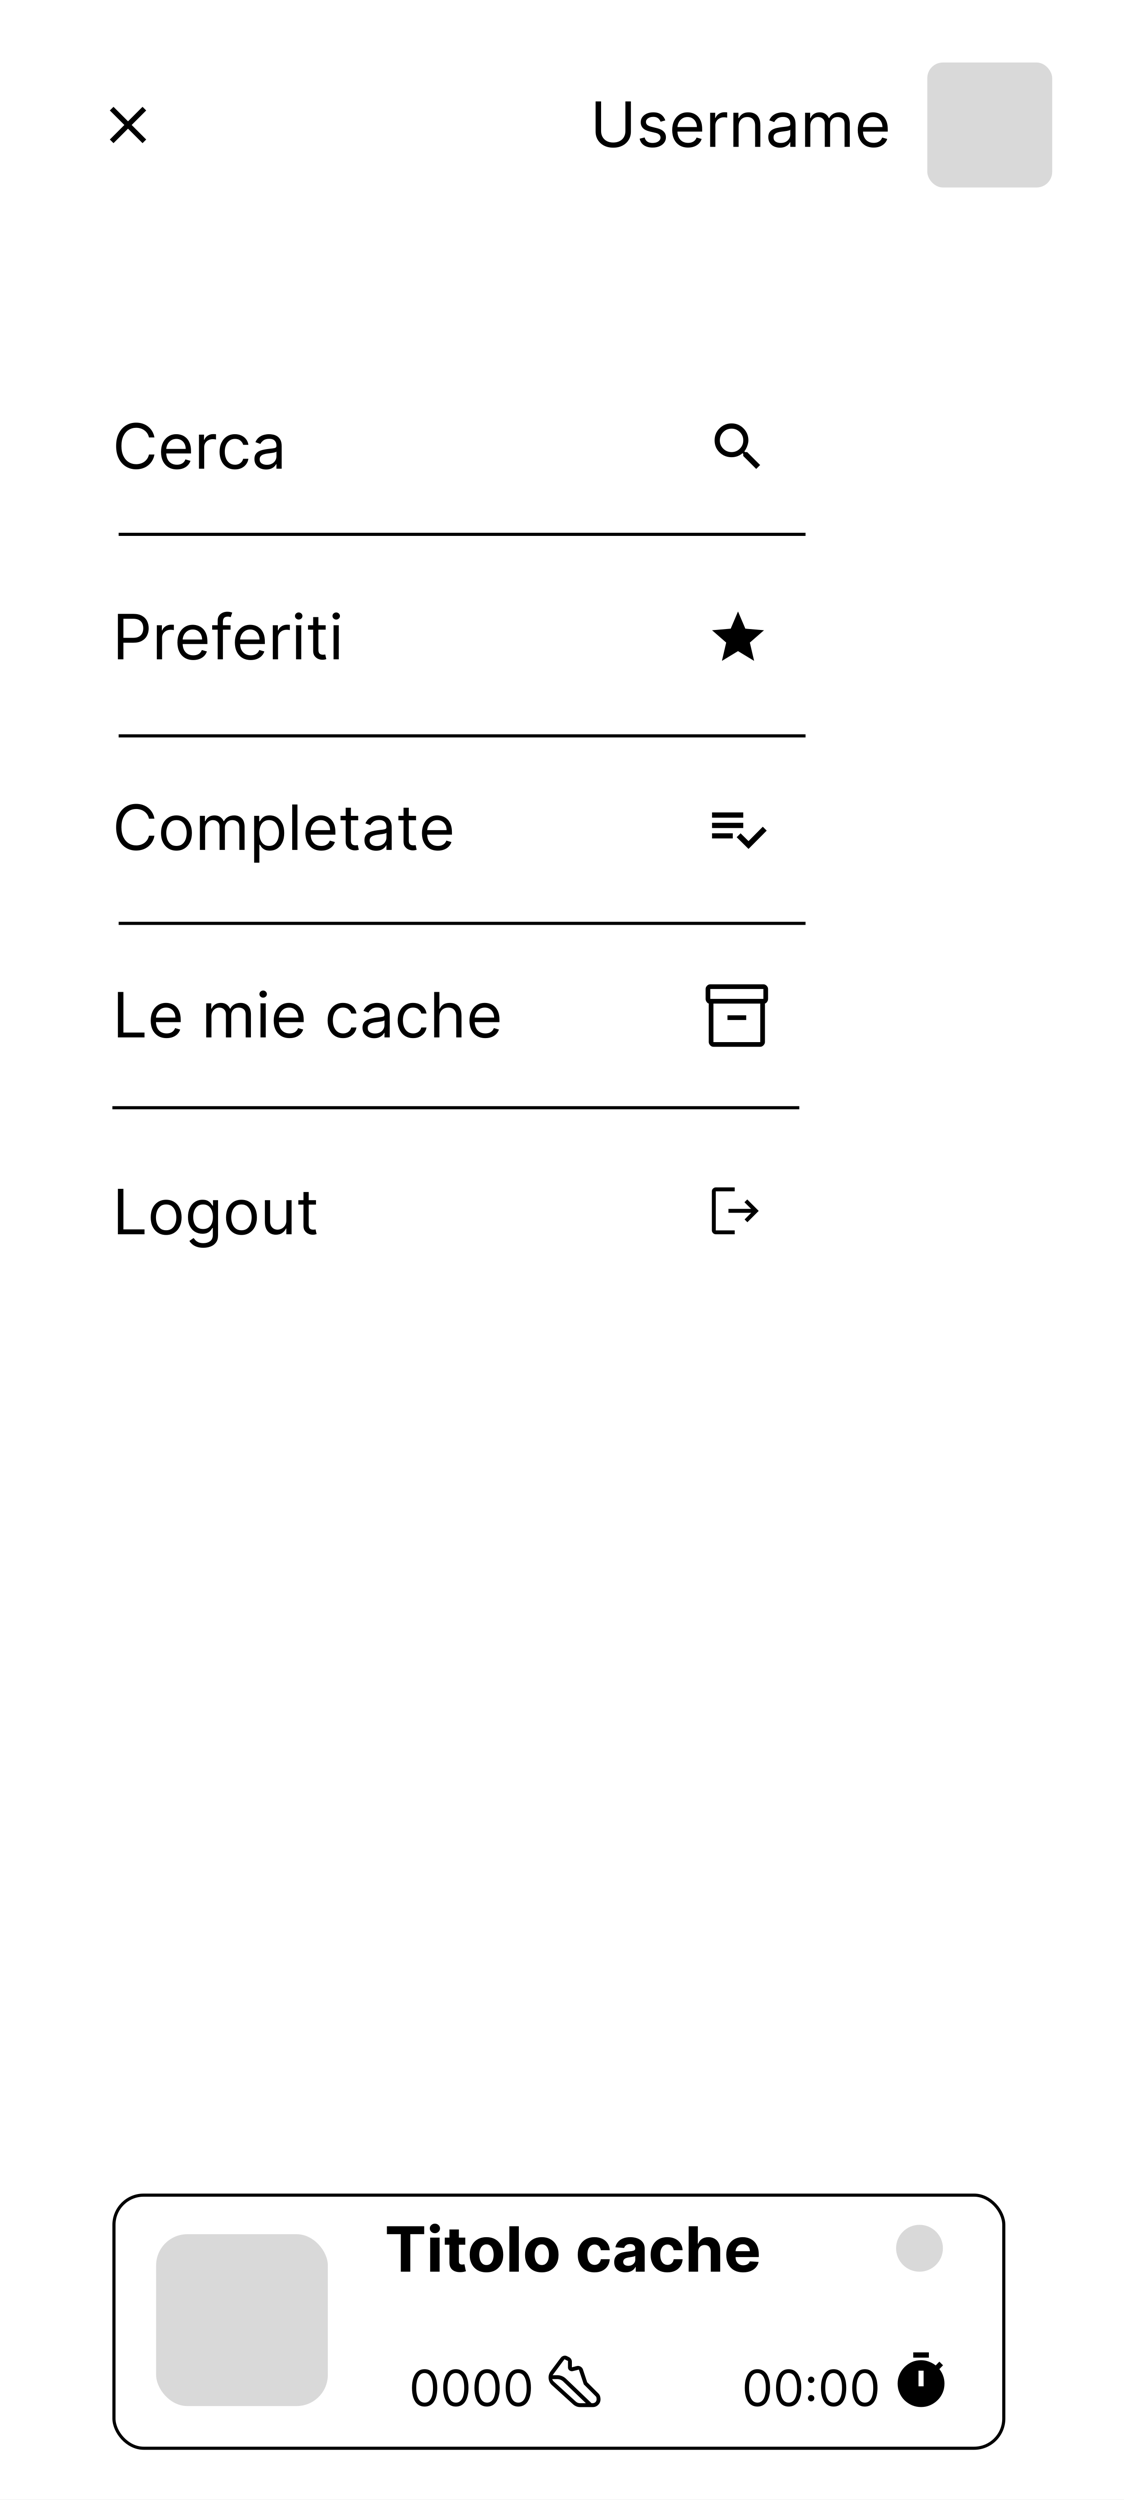 <svg width="360" height="800" viewBox="0 0 360 800" fill="none" xmlns="http://www.w3.org/2000/svg">
<rect x="0" y="0" width="360" height="800" fill="#808080" stroke="none"/>
<g clip-path="url(#clip0_3_2)">
<rect width="360" height="800" fill="white"/>
<path d="M0 0H360V800H0V0Z" fill="white"/>
<rect x="36.5" y="702.5" width="285" height="81" rx="9.5" stroke="black"/>
<rect x="50" y="715" width="55" height="55" rx="10" fill="#D9D9D9"/>
<path d="M136 770.159C135.144 770.159 134.415 769.926 133.812 769.46C133.21 768.991 132.75 768.311 132.432 767.42C132.114 766.527 131.955 765.447 131.955 764.182C131.955 762.924 132.114 761.85 132.432 760.96C132.754 760.066 133.216 759.384 133.818 758.915C134.424 758.441 135.152 758.205 136 758.205C136.848 758.205 137.574 758.441 138.176 758.915C138.782 759.384 139.244 760.066 139.562 760.96C139.884 761.85 140.045 762.924 140.045 764.182C140.045 765.447 139.886 766.527 139.568 767.42C139.25 768.311 138.79 768.991 138.188 769.46C137.585 769.926 136.856 770.159 136 770.159ZM136 768.909C136.848 768.909 137.508 768.5 137.977 767.682C138.447 766.864 138.682 765.697 138.682 764.182C138.682 763.174 138.574 762.316 138.358 761.608C138.146 760.9 137.839 760.36 137.438 759.989C137.04 759.617 136.561 759.432 136 759.432C135.159 759.432 134.502 759.847 134.028 760.676C133.555 761.502 133.318 762.67 133.318 764.182C133.318 765.189 133.424 766.045 133.636 766.75C133.848 767.455 134.153 767.991 134.551 768.358C134.953 768.725 135.436 768.909 136 768.909ZM146 770.159C145.144 770.159 144.415 769.926 143.812 769.46C143.21 768.991 142.75 768.311 142.432 767.42C142.114 766.527 141.955 765.447 141.955 764.182C141.955 762.924 142.114 761.85 142.432 760.96C142.754 760.066 143.216 759.384 143.818 758.915C144.424 758.441 145.152 758.205 146 758.205C146.848 758.205 147.574 758.441 148.176 758.915C148.782 759.384 149.244 760.066 149.562 760.96C149.884 761.85 150.045 762.924 150.045 764.182C150.045 765.447 149.886 766.527 149.568 767.42C149.25 768.311 148.79 768.991 148.188 769.46C147.585 769.926 146.856 770.159 146 770.159ZM146 768.909C146.848 768.909 147.508 768.5 147.977 767.682C148.447 766.864 148.682 765.697 148.682 764.182C148.682 763.174 148.574 762.316 148.358 761.608C148.146 760.9 147.839 760.36 147.438 759.989C147.04 759.617 146.561 759.432 146 759.432C145.159 759.432 144.502 759.847 144.028 760.676C143.555 761.502 143.318 762.67 143.318 764.182C143.318 765.189 143.424 766.045 143.636 766.75C143.848 767.455 144.153 767.991 144.551 768.358C144.953 768.725 145.436 768.909 146 768.909ZM156 770.159C155.144 770.159 154.415 769.926 153.812 769.46C153.21 768.991 152.75 768.311 152.432 767.42C152.114 766.527 151.955 765.447 151.955 764.182C151.955 762.924 152.114 761.85 152.432 760.96C152.754 760.066 153.216 759.384 153.818 758.915C154.424 758.441 155.152 758.205 156 758.205C156.848 758.205 157.574 758.441 158.176 758.915C158.782 759.384 159.244 760.066 159.562 760.96C159.884 761.85 160.045 762.924 160.045 764.182C160.045 765.447 159.886 766.527 159.568 767.42C159.25 768.311 158.79 768.991 158.188 769.46C157.585 769.926 156.856 770.159 156 770.159ZM156 768.909C156.848 768.909 157.508 768.5 157.977 767.682C158.447 766.864 158.682 765.697 158.682 764.182C158.682 763.174 158.574 762.316 158.358 761.608C158.146 760.9 157.839 760.36 157.438 759.989C157.04 759.617 156.561 759.432 156 759.432C155.159 759.432 154.502 759.847 154.028 760.676C153.555 761.502 153.318 762.67 153.318 764.182C153.318 765.189 153.424 766.045 153.636 766.75C153.848 767.455 154.153 767.991 154.551 768.358C154.953 768.725 155.436 768.909 156 768.909ZM166 770.159C165.144 770.159 164.415 769.926 163.812 769.46C163.21 768.991 162.75 768.311 162.432 767.42C162.114 766.527 161.955 765.447 161.955 764.182C161.955 762.924 162.114 761.85 162.432 760.96C162.754 760.066 163.216 759.384 163.818 758.915C164.424 758.441 165.152 758.205 166 758.205C166.848 758.205 167.574 758.441 168.176 758.915C168.782 759.384 169.244 760.066 169.562 760.96C169.884 761.85 170.045 762.924 170.045 764.182C170.045 765.447 169.886 766.527 169.568 767.42C169.25 768.311 168.79 768.991 168.188 769.46C167.585 769.926 166.856 770.159 166 770.159ZM166 768.909C166.848 768.909 167.508 768.5 167.977 767.682C168.447 766.864 168.682 765.697 168.682 764.182C168.682 763.174 168.574 762.316 168.358 761.608C168.146 760.9 167.839 760.36 167.438 759.989C167.04 759.617 166.561 759.432 166 759.432C165.159 759.432 164.502 759.847 164.028 760.676C163.555 761.502 163.318 762.67 163.318 764.182C163.318 765.189 163.424 766.045 163.636 766.75C163.848 767.455 164.153 767.991 164.551 768.358C164.953 768.725 165.436 768.909 166 768.909Z" fill="black"/>
<path d="M178.5 760.125C179 760.125 179.486 760.219 179.958 760.406C180.431 760.594 180.854 760.861 181.229 761.208L189.458 769.083H189.833C190.187 769.083 190.484 768.964 190.724 768.724C190.964 768.484 191.083 768.187 191.083 767.833C191.083 767.678 191.069 767.512 191.039 767.337C191.01 767.162 190.906 766.987 190.729 766.812L186.979 763.062L185.396 758.333L183.479 758.812C183.076 758.91 182.715 758.837 182.396 758.594C182.076 758.351 181.917 758.021 181.917 757.604V755.583L180.792 755.021L177.146 759.917C177.118 759.944 177.094 759.976 177.073 760.01C177.052 760.045 177.028 760.083 177 760.125H178.5ZM178.5 761.375H176.875C176.917 761.528 176.979 761.668 177.062 761.795C177.146 761.923 177.243 762.04 177.354 762.146L184.396 768.542C184.59 768.722 184.806 768.858 185.042 768.948C185.278 769.038 185.528 769.083 185.792 769.083H187.646L180.375 762.125C180.125 761.889 179.837 761.705 179.511 761.573C179.186 761.441 178.848 761.375 178.5 761.375ZM185.792 770.333C185.375 770.333 184.979 770.257 184.604 770.104C184.229 769.951 183.882 769.736 183.562 769.458L176.792 763.312C176.153 762.729 175.795 762.014 175.719 761.167C175.642 760.319 175.861 759.549 176.375 758.854L179.583 754.562C179.819 754.243 180.135 754.031 180.531 753.927C180.927 753.823 181.306 753.868 181.667 754.062L182.25 754.354C182.542 754.507 182.767 754.715 182.927 754.979C183.087 755.243 183.167 755.535 183.167 755.854V757.604L184.708 757.208C185.125 757.097 185.528 757.149 185.917 757.365C186.306 757.58 186.569 757.889 186.708 758.292L188.062 762.375L191.604 765.917C191.882 766.194 192.073 766.493 192.177 766.812C192.281 767.132 192.333 767.472 192.333 767.833C192.333 768.528 192.09 769.118 191.604 769.604C191.118 770.09 190.528 770.333 189.833 770.333H185.792Z" fill="black"/>
<path d="M242.594 770.159C241.738 770.159 241.009 769.926 240.406 769.46C239.804 768.991 239.344 768.311 239.026 767.42C238.707 766.527 238.548 765.447 238.548 764.182C238.548 762.924 238.707 761.85 239.026 760.96C239.348 760.066 239.81 759.384 240.412 758.915C241.018 758.441 241.745 758.205 242.594 758.205C243.442 758.205 244.168 758.441 244.77 758.915C245.376 759.384 245.838 760.066 246.156 760.96C246.478 761.85 246.639 762.924 246.639 764.182C246.639 765.447 246.48 766.527 246.162 767.42C245.844 768.311 245.384 768.991 244.781 769.46C244.179 769.926 243.45 770.159 242.594 770.159ZM242.594 768.909C243.442 768.909 244.101 768.5 244.571 767.682C245.041 766.864 245.276 765.697 245.276 764.182C245.276 763.174 245.168 762.316 244.952 761.608C244.74 760.9 244.433 760.36 244.031 759.989C243.634 759.617 243.154 759.432 242.594 759.432C241.753 759.432 241.096 759.847 240.622 760.676C240.149 761.502 239.912 762.67 239.912 764.182C239.912 765.189 240.018 766.045 240.23 766.75C240.442 767.455 240.747 767.991 241.145 768.358C241.546 768.725 242.029 768.909 242.594 768.909ZM252.594 770.159C251.738 770.159 251.009 769.926 250.406 769.46C249.804 768.991 249.344 768.311 249.026 767.42C248.707 766.527 248.548 765.447 248.548 764.182C248.548 762.924 248.707 761.85 249.026 760.96C249.348 760.066 249.81 759.384 250.412 758.915C251.018 758.441 251.745 758.205 252.594 758.205C253.442 758.205 254.168 758.441 254.77 758.915C255.376 759.384 255.838 760.066 256.156 760.96C256.478 761.85 256.639 762.924 256.639 764.182C256.639 765.447 256.48 766.527 256.162 767.42C255.844 768.311 255.384 768.991 254.781 769.46C254.179 769.926 253.45 770.159 252.594 770.159ZM252.594 768.909C253.442 768.909 254.101 768.5 254.571 767.682C255.041 766.864 255.276 765.697 255.276 764.182C255.276 763.174 255.168 762.316 254.952 761.608C254.74 760.9 254.433 760.36 254.031 759.989C253.634 759.617 253.154 759.432 252.594 759.432C251.753 759.432 251.096 759.847 250.622 760.676C250.149 761.502 249.912 762.67 249.912 764.182C249.912 765.189 250.018 766.045 250.23 766.75C250.442 767.455 250.747 767.991 251.145 768.358C251.546 768.725 252.029 768.909 252.594 768.909ZM259.798 768.511C259.518 768.511 259.277 768.411 259.077 768.21C258.876 768.009 258.776 767.769 258.776 767.489C258.776 767.208 258.876 766.968 259.077 766.767C259.277 766.566 259.518 766.466 259.798 766.466C260.079 766.466 260.319 766.566 260.52 766.767C260.721 766.968 260.821 767.208 260.821 767.489C260.821 767.674 260.774 767.845 260.679 768C260.588 768.155 260.465 768.28 260.31 768.375C260.158 768.466 259.988 768.511 259.798 768.511ZM259.798 762.625C259.518 762.625 259.277 762.525 259.077 762.324C258.876 762.123 258.776 761.883 258.776 761.602C258.776 761.322 258.876 761.081 259.077 760.881C259.277 760.68 259.518 760.58 259.798 760.58C260.079 760.58 260.319 760.68 260.52 760.881C260.721 761.081 260.821 761.322 260.821 761.602C260.821 761.788 260.774 761.958 260.679 762.114C260.588 762.269 260.465 762.394 260.31 762.489C260.158 762.58 259.988 762.625 259.798 762.625ZM267 770.159C266.144 770.159 265.415 769.926 264.812 769.46C264.21 768.991 263.75 768.311 263.432 767.42C263.114 766.527 262.955 765.447 262.955 764.182C262.955 762.924 263.114 761.85 263.432 760.96C263.754 760.066 264.216 759.384 264.818 758.915C265.424 758.441 266.152 758.205 267 758.205C267.848 758.205 268.574 758.441 269.176 758.915C269.782 759.384 270.244 760.066 270.562 760.96C270.884 761.85 271.045 762.924 271.045 764.182C271.045 765.447 270.886 766.527 270.568 767.42C270.25 768.311 269.79 768.991 269.188 769.46C268.585 769.926 267.856 770.159 267 770.159ZM267 768.909C267.848 768.909 268.508 768.5 268.977 767.682C269.447 766.864 269.682 765.697 269.682 764.182C269.682 763.174 269.574 762.316 269.358 761.608C269.146 760.9 268.839 760.36 268.438 759.989C268.04 759.617 267.561 759.432 267 759.432C266.159 759.432 265.502 759.847 265.028 760.676C264.555 761.502 264.318 762.67 264.318 764.182C264.318 765.189 264.424 766.045 264.636 766.75C264.848 767.455 265.153 767.991 265.551 768.358C265.953 768.725 266.436 768.909 267 768.909ZM277 770.159C276.144 770.159 275.415 769.926 274.812 769.46C274.21 768.991 273.75 768.311 273.432 767.42C273.114 766.527 272.955 765.447 272.955 764.182C272.955 762.924 273.114 761.85 273.432 760.96C273.754 760.066 274.216 759.384 274.818 758.915C275.424 758.441 276.152 758.205 277 758.205C277.848 758.205 278.574 758.441 279.176 758.915C279.782 759.384 280.244 760.066 280.562 760.96C280.884 761.85 281.045 762.924 281.045 764.182C281.045 765.447 280.886 766.527 280.568 767.42C280.25 768.311 279.79 768.991 279.188 769.46C278.585 769.926 277.856 770.159 277 770.159ZM277 768.909C277.848 768.909 278.508 768.5 278.977 767.682C279.447 766.864 279.682 765.697 279.682 764.182C279.682 763.174 279.574 762.316 279.358 761.608C279.146 760.9 278.839 760.36 278.438 759.989C278.04 759.617 277.561 759.432 277 759.432C276.159 759.432 275.502 759.847 275.028 760.676C274.555 761.502 274.318 762.67 274.318 764.182C274.318 765.189 274.424 766.045 274.636 766.75C274.848 767.455 275.153 767.991 275.551 768.358C275.953 768.725 276.436 768.909 277 768.909Z" fill="black"/>
<path d="M292.5 752.82H297.5V754.5H292.5V752.82ZM300.859 758.172L302.031 756.961C301.849 756.753 301.654 756.557 301.445 756.375C301.263 756.167 301.068 755.971 300.859 755.789L299.688 757C299.036 756.479 298.307 756.076 297.5 755.789C296.719 755.477 295.885 755.32 295 755.32C293.958 755.32 292.982 755.516 292.07 755.906C291.185 756.297 290.391 756.844 289.688 757.547C289.01 758.224 288.477 759.018 288.086 759.93C287.695 760.841 287.5 761.805 287.5 762.82C287.5 763.862 287.695 764.839 288.086 765.75C288.477 766.661 289.01 767.456 289.688 768.133C290.391 768.81 291.185 769.344 292.07 769.734C292.982 770.125 293.958 770.32 295 770.32C296.042 770.32 297.005 770.125 297.891 769.734C298.802 769.344 299.596 768.81 300.273 768.133C300.977 767.456 301.523 766.661 301.914 765.75C302.305 764.839 302.5 763.862 302.5 762.82C302.5 761.935 302.357 761.102 302.07 760.32C301.784 759.513 301.38 758.797 300.859 758.172ZM295.82 763.68H294.18V758.68H295.82V763.68Z" fill="black"/>
<path d="M123.917 714.99V712.455H135.863V714.99H131.41V727H128.37V714.99H123.917ZM137.774 727V716.091H140.799V727H137.774ZM139.294 714.685C138.844 714.685 138.458 714.536 138.136 714.237C137.819 713.934 137.66 713.572 137.66 713.151C137.66 712.734 137.819 712.376 138.136 712.078C138.458 711.775 138.844 711.624 139.294 711.624C139.743 711.624 140.127 711.775 140.444 712.078C140.766 712.376 140.927 712.734 140.927 713.151C140.927 713.572 140.766 713.934 140.444 714.237C140.127 714.536 139.743 714.685 139.294 714.685ZM149.026 716.091V718.364H142.456V716.091H149.026ZM143.947 713.477H146.973V723.648C146.973 723.927 147.016 724.145 147.101 724.301C147.186 724.453 147.304 724.559 147.456 724.621C147.612 724.682 147.792 724.713 147.996 724.713C148.138 724.713 148.28 724.701 148.422 724.678C148.564 724.649 148.673 724.628 148.749 724.614L149.224 726.865C149.073 726.912 148.86 726.967 148.585 727.028C148.311 727.095 147.977 727.135 147.584 727.149C146.855 727.178 146.215 727.08 145.666 726.858C145.122 726.635 144.698 726.29 144.395 725.821C144.092 725.352 143.943 724.76 143.947 724.045V713.477ZM155.808 727.213C154.705 727.213 153.751 726.979 152.946 726.51C152.146 726.036 151.528 725.378 151.092 724.536C150.657 723.688 150.439 722.705 150.439 721.588C150.439 720.461 150.657 719.476 151.092 718.634C151.528 717.786 152.146 717.128 152.946 716.659C153.751 716.186 154.705 715.949 155.808 715.949C156.911 715.949 157.863 716.186 158.663 716.659C159.468 717.128 160.089 717.786 160.524 718.634C160.96 719.476 161.178 720.461 161.178 721.588C161.178 722.705 160.96 723.688 160.524 724.536C160.089 725.378 159.468 726.036 158.663 726.51C157.863 726.979 156.911 727.213 155.808 727.213ZM155.822 724.869C156.324 724.869 156.743 724.727 157.08 724.443C157.416 724.154 157.669 723.761 157.839 723.264C158.015 722.767 158.102 722.201 158.102 721.567C158.102 720.932 158.015 720.366 157.839 719.869C157.669 719.372 157.416 718.979 157.08 718.69C156.743 718.402 156.324 718.257 155.822 718.257C155.316 718.257 154.89 718.402 154.544 718.69C154.203 718.979 153.945 719.372 153.77 719.869C153.599 720.366 153.514 720.932 153.514 721.567C153.514 722.201 153.599 722.767 153.77 723.264C153.945 723.761 154.203 724.154 154.544 724.443C154.89 724.727 155.316 724.869 155.822 724.869ZM166.17 712.455V727H163.145V712.455H166.17ZM173.523 727.213C172.42 727.213 171.466 726.979 170.661 726.51C169.861 726.036 169.243 725.378 168.807 724.536C168.372 723.688 168.154 722.705 168.154 721.588C168.154 720.461 168.372 719.476 168.807 718.634C169.243 717.786 169.861 717.128 170.661 716.659C171.466 716.186 172.42 715.949 173.523 715.949C174.626 715.949 175.578 716.186 176.378 716.659C177.183 717.128 177.803 717.786 178.239 718.634C178.675 719.476 178.892 720.461 178.892 721.588C178.892 722.705 178.675 723.688 178.239 724.536C177.803 725.378 177.183 726.036 176.378 726.51C175.578 726.979 174.626 727.213 173.523 727.213ZM173.537 724.869C174.039 724.869 174.458 724.727 174.794 724.443C175.131 724.154 175.384 723.761 175.554 723.264C175.73 722.767 175.817 722.201 175.817 721.567C175.817 720.932 175.73 720.366 175.554 719.869C175.384 719.372 175.131 718.979 174.794 718.69C174.458 718.402 174.039 718.257 173.537 718.257C173.031 718.257 172.605 718.402 172.259 718.69C171.918 718.979 171.66 719.372 171.485 719.869C171.314 720.366 171.229 720.932 171.229 721.567C171.229 722.201 171.314 722.767 171.485 723.264C171.66 723.761 171.918 724.154 172.259 724.443C172.605 724.727 173.031 724.869 173.537 724.869ZM190.418 727.213C189.3 727.213 188.339 726.976 187.534 726.503C186.734 726.025 186.118 725.362 185.688 724.514C185.261 723.667 185.048 722.691 185.048 721.588C185.048 720.471 185.264 719.491 185.695 718.648C186.13 717.8 186.748 717.14 187.548 716.666C188.348 716.188 189.3 715.949 190.403 715.949C191.355 715.949 192.188 716.122 192.903 716.467C193.618 716.813 194.184 717.298 194.601 717.923C195.018 718.548 195.247 719.282 195.29 720.125H192.435C192.354 719.58 192.141 719.143 191.795 718.811C191.455 718.475 191.007 718.307 190.453 718.307C189.984 718.307 189.575 718.435 189.224 718.69C188.879 718.941 188.609 719.308 188.415 719.791C188.221 720.274 188.124 720.859 188.124 721.545C188.124 722.241 188.218 722.833 188.408 723.321C188.602 723.809 188.874 724.18 189.224 724.436C189.575 724.692 189.984 724.82 190.453 724.82C190.799 724.82 191.109 724.749 191.384 724.607C191.663 724.464 191.893 724.259 192.072 723.989C192.257 723.714 192.378 723.385 192.435 723.001H195.29C195.242 723.835 195.015 724.569 194.608 725.203C194.205 725.833 193.649 726.325 192.939 726.68C192.229 727.036 191.388 727.213 190.418 727.213ZM200.338 727.206C199.642 727.206 199.021 727.085 198.477 726.844C197.932 726.598 197.502 726.235 197.184 725.757C196.872 725.274 196.716 724.673 196.716 723.953C196.716 723.347 196.827 722.838 197.049 722.426C197.272 722.014 197.575 721.683 197.958 721.432C198.342 721.181 198.778 720.991 199.265 720.864C199.758 720.736 200.274 720.646 200.814 720.594C201.448 720.527 201.959 720.466 202.348 720.409C202.736 720.348 203.018 720.258 203.193 720.139C203.368 720.021 203.456 719.846 203.456 719.614V719.571C203.456 719.121 203.314 718.773 203.029 718.527C202.75 718.281 202.352 718.158 201.836 718.158C201.292 718.158 200.859 718.278 200.537 718.52C200.215 718.757 200.002 719.055 199.897 719.415L197.099 719.188C197.241 718.525 197.52 717.952 197.937 717.469C198.354 716.981 198.891 716.607 199.549 716.347C200.212 716.081 200.979 715.949 201.85 715.949C202.457 715.949 203.037 716.02 203.591 716.162C204.149 716.304 204.644 716.524 205.075 716.822C205.511 717.121 205.854 717.504 206.105 717.973C206.356 718.437 206.481 718.993 206.481 719.642V727H203.612V725.487H203.527C203.351 725.828 203.117 726.129 202.824 726.389C202.53 726.645 202.177 726.846 201.765 726.993C201.353 727.135 200.877 727.206 200.338 727.206ZM201.204 725.118C201.649 725.118 202.042 725.03 202.383 724.855C202.724 724.675 202.992 724.434 203.186 724.131C203.38 723.828 203.477 723.484 203.477 723.101V721.943C203.382 722.005 203.252 722.062 203.086 722.114C202.925 722.161 202.743 722.206 202.539 722.249C202.336 722.286 202.132 722.322 201.929 722.355C201.725 722.384 201.54 722.41 201.375 722.433C201.02 722.485 200.709 722.568 200.444 722.682C200.179 722.795 199.973 722.949 199.826 723.143C199.68 723.333 199.606 723.57 199.606 723.854C199.606 724.266 199.755 724.58 200.054 724.798C200.357 725.011 200.74 725.118 201.204 725.118ZM213.757 727.213C212.64 727.213 211.679 726.976 210.874 726.503C210.074 726.025 209.458 725.362 209.027 724.514C208.601 723.667 208.388 722.691 208.388 721.588C208.388 720.471 208.604 719.491 209.034 718.648C209.47 717.8 210.088 717.14 210.888 716.666C211.688 716.188 212.64 715.949 213.743 715.949C214.695 715.949 215.528 716.122 216.243 716.467C216.958 716.813 217.524 717.298 217.941 717.923C218.357 718.548 218.587 719.282 218.63 720.125H215.775C215.694 719.58 215.481 719.143 215.135 718.811C214.794 718.475 214.347 718.307 213.793 718.307C213.324 718.307 212.915 718.435 212.564 718.69C212.219 718.941 211.949 719.308 211.755 719.791C211.56 720.274 211.463 720.859 211.463 721.545C211.463 722.241 211.558 722.833 211.748 723.321C211.942 723.809 212.214 724.18 212.564 724.436C212.915 724.692 213.324 724.82 213.793 724.82C214.139 724.82 214.449 724.749 214.723 724.607C215.003 724.464 215.232 724.259 215.412 723.989C215.597 723.714 215.718 723.385 215.775 723.001H218.63C218.582 723.835 218.355 724.569 217.948 725.203C217.545 725.833 216.989 726.325 216.279 726.68C215.569 727.036 214.728 727.213 213.757 727.213ZM223.592 720.693V727H220.567V712.455H223.507V718.016H223.635C223.881 717.372 224.279 716.867 224.828 716.503C225.377 716.134 226.066 715.949 226.895 715.949C227.652 715.949 228.313 716.115 228.876 716.446C229.445 716.773 229.885 717.244 230.197 717.859C230.515 718.47 230.671 719.202 230.666 720.054V727H227.641V720.594C227.645 719.921 227.475 719.398 227.129 719.024C226.788 718.65 226.31 718.463 225.695 718.463C225.283 718.463 224.918 718.551 224.601 718.726C224.288 718.901 224.042 719.157 223.862 719.493C223.687 719.824 223.597 720.224 223.592 720.693ZM238.019 727.213C236.897 727.213 235.931 726.986 235.121 726.531C234.316 726.072 233.696 725.423 233.26 724.585C232.825 723.742 232.607 722.746 232.607 721.595C232.607 720.473 232.825 719.488 233.26 718.641C233.696 717.793 234.309 717.133 235.1 716.659C235.895 716.186 236.828 715.949 237.898 715.949C238.618 715.949 239.288 716.065 239.908 716.297C240.533 716.524 241.078 716.867 241.542 717.327C242.01 717.786 242.375 718.364 242.635 719.06C242.896 719.751 243.026 720.561 243.026 721.489V722.32H233.814V720.445H240.178C240.178 720.009 240.083 719.623 239.894 719.287C239.704 718.951 239.442 718.688 239.105 718.499C238.774 718.304 238.388 718.207 237.948 718.207C237.489 718.207 237.081 718.314 236.726 718.527C236.376 718.735 236.101 719.017 235.902 719.372C235.703 719.723 235.602 720.113 235.597 720.544V722.327C235.597 722.866 235.696 723.333 235.895 723.726C236.099 724.119 236.385 724.422 236.755 724.635C237.124 724.848 237.562 724.955 238.069 724.955C238.405 724.955 238.712 724.907 238.992 724.812C239.271 724.718 239.51 724.576 239.709 724.386C239.908 724.197 240.06 723.965 240.164 723.69L242.962 723.875C242.82 724.547 242.529 725.134 242.088 725.636C241.653 726.134 241.089 726.522 240.398 726.801C239.712 727.076 238.918 727.213 238.019 727.213Z" fill="black"/>
<path d="M229.25 395C228.917 395 228.625 394.875 228.375 394.625C228.125 394.375 228 394.083 228 393.75V381.25C228 380.917 228.125 380.625 228.375 380.375C228.625 380.125 228.917 380 229.25 380H235.313V381.25H229.25V393.75H235.313V395H229.25ZM239.375 391.146L238.479 390.25L240.604 388.125H233.313V386.875H240.563L238.438 384.75L239.333 383.854L243 387.521L239.375 391.146Z" fill="black"/>
<path d="M37.761 395V380.455H39.523V393.438H46.284V395H37.761ZM53.216 395.227C52.231 395.227 51.367 394.993 50.624 394.524C49.885 394.055 49.307 393.4 48.891 392.557C48.479 391.714 48.273 390.729 48.273 389.602C48.273 388.466 48.479 387.474 48.891 386.626C49.307 385.779 49.885 385.121 50.624 384.652C51.367 384.183 52.231 383.949 53.216 383.949C54.201 383.949 55.062 384.183 55.801 384.652C56.544 385.121 57.122 385.779 57.534 386.626C57.951 387.474 58.159 388.466 58.159 389.602C58.159 390.729 57.951 391.714 57.534 392.557C57.122 393.4 56.544 394.055 55.801 394.524C55.062 394.993 54.201 395.227 53.216 395.227ZM53.216 393.722C53.964 393.722 54.58 393.53 55.062 393.146C55.545 392.763 55.903 392.259 56.135 391.634C56.367 391.009 56.483 390.331 56.483 389.602C56.483 388.873 56.367 388.194 56.135 387.564C55.903 386.934 55.545 386.425 55.062 386.037C54.58 385.649 53.964 385.455 53.216 385.455C52.468 385.455 51.852 385.649 51.369 386.037C50.886 386.425 50.529 386.934 50.297 387.564C50.065 388.194 49.949 388.873 49.949 389.602C49.949 390.331 50.065 391.009 50.297 391.634C50.529 392.259 50.886 392.763 51.369 393.146C51.852 393.53 52.468 393.722 53.216 393.722ZM65.121 399.318C64.311 399.318 63.615 399.214 63.033 399.006C62.451 398.802 61.965 398.532 61.577 398.196C61.194 397.865 60.888 397.509 60.661 397.131L61.996 396.193C62.148 396.392 62.339 396.619 62.571 396.875C62.803 397.135 63.121 397.36 63.523 397.55C63.93 397.744 64.463 397.841 65.121 397.841C66.002 397.841 66.729 397.628 67.302 397.202C67.874 396.776 68.161 396.108 68.161 395.199V392.983H68.019C67.896 393.182 67.721 393.428 67.493 393.722C67.271 394.01 66.949 394.268 66.527 394.496C66.111 394.718 65.547 394.83 64.837 394.83C63.956 394.83 63.166 394.621 62.465 394.205C61.769 393.788 61.217 393.182 60.81 392.386C60.408 391.591 60.206 390.625 60.206 389.489C60.206 388.371 60.403 387.398 60.796 386.57C61.189 385.736 61.736 385.092 62.436 384.638C63.137 384.179 63.947 383.949 64.865 383.949C65.576 383.949 66.139 384.067 66.556 384.304C66.977 384.536 67.299 384.801 67.522 385.099C67.749 385.393 67.924 385.634 68.047 385.824H68.218V384.091H69.837V395.312C69.837 396.25 69.624 397.012 69.198 397.599C68.776 398.191 68.208 398.625 67.493 398.899C66.783 399.179 65.992 399.318 65.121 399.318ZM65.064 393.324C65.737 393.324 66.305 393.17 66.769 392.862C67.233 392.554 67.586 392.112 67.827 391.534C68.069 390.956 68.189 390.265 68.189 389.46C68.189 388.674 68.071 387.981 67.834 387.379C67.597 386.778 67.247 386.307 66.783 385.966C66.319 385.625 65.746 385.455 65.064 385.455C64.354 385.455 63.762 385.634 63.289 385.994C62.82 386.354 62.467 386.837 62.23 387.443C61.998 388.049 61.883 388.722 61.883 389.46C61.883 390.218 62.001 390.888 62.238 391.47C62.479 392.048 62.834 392.502 63.303 392.834C63.776 393.161 64.364 393.324 65.064 393.324ZM77.337 395.227C76.352 395.227 75.488 394.993 74.745 394.524C74.006 394.055 73.428 393.4 73.012 392.557C72.6 391.714 72.394 390.729 72.394 389.602C72.394 388.466 72.6 387.474 73.012 386.626C73.428 385.779 74.006 385.121 74.745 384.652C75.488 384.183 76.352 383.949 77.337 383.949C78.322 383.949 79.184 384.183 79.922 384.652C80.666 385.121 81.243 385.779 81.655 386.626C82.072 387.474 82.28 388.466 82.28 389.602C82.28 390.729 82.072 391.714 81.655 392.557C81.243 393.4 80.666 394.055 79.922 394.524C79.184 394.993 78.322 395.227 77.337 395.227ZM77.337 393.722C78.085 393.722 78.701 393.53 79.184 393.146C79.666 392.763 80.024 392.259 80.256 391.634C80.488 391.009 80.604 390.331 80.604 389.602C80.604 388.873 80.488 388.194 80.256 387.564C80.024 386.934 79.666 386.425 79.184 386.037C78.701 385.649 78.085 385.455 77.337 385.455C76.589 385.455 75.973 385.649 75.49 386.037C75.007 386.425 74.65 386.934 74.418 387.564C74.186 388.194 74.07 388.873 74.07 389.602C74.07 390.331 74.186 391.009 74.418 391.634C74.65 392.259 75.007 392.763 75.49 393.146C75.973 393.53 76.589 393.722 77.337 393.722ZM91.714 390.54V384.091H93.39V395H91.714V393.153H91.6C91.344 393.707 90.947 394.179 90.407 394.567C89.867 394.95 89.185 395.142 88.362 395.142C87.68 395.142 87.074 394.993 86.543 394.695C86.013 394.392 85.596 393.937 85.293 393.331C84.99 392.72 84.839 391.951 84.839 391.023V384.091H86.515V390.909C86.515 391.705 86.737 392.339 87.183 392.812C87.632 393.286 88.205 393.523 88.901 393.523C89.318 393.523 89.742 393.416 90.173 393.203C90.608 392.99 90.973 392.663 91.266 392.223C91.565 391.783 91.714 391.222 91.714 390.54ZM101.204 384.091V385.511H95.551V384.091H101.204ZM97.198 381.477H98.875V391.875C98.875 392.348 98.943 392.704 99.081 392.94C99.223 393.172 99.403 393.329 99.62 393.409C99.843 393.485 100.077 393.523 100.324 393.523C100.508 393.523 100.66 393.513 100.778 393.494C100.896 393.471 100.991 393.452 101.062 393.438L101.403 394.943C101.289 394.986 101.131 395.028 100.927 395.071C100.724 395.118 100.466 395.142 100.153 395.142C99.68 395.142 99.216 395.04 98.761 394.837C98.311 394.633 97.937 394.323 97.639 393.906C97.345 393.49 97.198 392.964 97.198 392.33V381.477Z" fill="black"/>
<line x1="36" y1="354.5" x2="256" y2="354.5" stroke="black"/>
<path d="M227 333.45V321.15C226.767 321.117 226.542 320.95 226.325 320.65C226.108 320.35 226 320.025 226 319.675V316.5C226 316.117 226.15 315.771 226.45 315.463C226.75 315.154 227.1 315 227.5 315H244.5C244.883 315 245.229 315.154 245.538 315.463C245.846 315.771 246 316.117 246 316.5V319.675C246 320.025 245.892 320.35 245.675 320.65C245.458 320.95 245.233 321.117 245 321.15V333.45C245 333.833 244.846 334.188 244.538 334.513C244.229 334.838 243.883 335 243.5 335H228.5C228.1 335 227.75 334.838 227.45 334.513C227.15 334.188 227 333.833 227 333.45ZM228.5 321.175V333.5H243.5V321.175H228.5ZM244.5 319.675V316.5H227.5V319.675H244.5ZM233 326.425H239V324.925H233V326.425Z" fill="black"/>
<path d="M37.761 332V317.455H39.523V330.438H46.284V332H37.761ZM53.358 332.227C52.307 332.227 51.4 331.995 50.638 331.531C49.88 331.062 49.295 330.409 48.883 329.571C48.476 328.728 48.273 327.748 48.273 326.631C48.273 325.513 48.476 324.528 48.883 323.676C49.295 322.819 49.868 322.152 50.602 321.673C51.341 321.19 52.203 320.949 53.188 320.949C53.756 320.949 54.317 321.044 54.871 321.233C55.425 321.422 55.929 321.73 56.383 322.156C56.838 322.578 57.2 323.136 57.47 323.832C57.74 324.528 57.875 325.385 57.875 326.403V327.114H49.466V325.665H56.17C56.17 325.049 56.047 324.5 55.801 324.017C55.56 323.534 55.214 323.153 54.764 322.874C54.319 322.594 53.794 322.455 53.188 322.455C52.52 322.455 51.942 322.62 51.455 322.952C50.972 323.278 50.6 323.705 50.34 324.23C50.079 324.756 49.949 325.319 49.949 325.92V326.886C49.949 327.71 50.091 328.409 50.375 328.982C50.664 329.55 51.064 329.983 51.575 330.281C52.087 330.575 52.681 330.722 53.358 330.722C53.798 330.722 54.196 330.66 54.551 330.537C54.911 330.409 55.221 330.22 55.481 329.969C55.742 329.713 55.943 329.396 56.085 329.017L57.705 329.472C57.534 330.021 57.248 330.504 56.845 330.92C56.443 331.332 55.946 331.654 55.354 331.886C54.762 332.114 54.097 332.227 53.358 332.227ZM66.05 332V321.091H67.669V322.795H67.811C68.038 322.213 68.405 321.761 68.912 321.439C69.419 321.112 70.027 320.949 70.737 320.949C71.457 320.949 72.056 321.112 72.534 321.439C73.017 321.761 73.394 322.213 73.663 322.795H73.777C74.056 322.232 74.475 321.785 75.034 321.453C75.593 321.117 76.263 320.949 77.044 320.949C78.019 320.949 78.817 321.254 79.438 321.865C80.058 322.471 80.368 323.416 80.368 324.699V332H78.692V324.699C78.692 323.894 78.472 323.319 78.031 322.973C77.591 322.627 77.072 322.455 76.476 322.455C75.709 322.455 75.115 322.687 74.693 323.151C74.272 323.61 74.061 324.192 74.061 324.898V332H72.356V324.528C72.356 323.908 72.155 323.409 71.753 323.03C71.35 322.646 70.832 322.455 70.197 322.455C69.762 322.455 69.355 322.571 68.976 322.803C68.602 323.035 68.299 323.357 68.067 323.768C67.84 324.176 67.726 324.647 67.726 325.182V332H66.05ZM83.433 332V321.091H85.109V332H83.433ZM84.285 319.273C83.958 319.273 83.676 319.161 83.44 318.939C83.208 318.716 83.092 318.449 83.092 318.136C83.092 317.824 83.208 317.556 83.44 317.334C83.676 317.111 83.958 317 84.285 317C84.612 317 84.891 317.111 85.123 317.334C85.36 317.556 85.478 317.824 85.478 318.136C85.478 318.449 85.36 318.716 85.123 318.939C84.891 319.161 84.612 319.273 84.285 319.273ZM92.752 332.227C91.701 332.227 90.795 331.995 90.032 331.531C89.275 331.062 88.69 330.409 88.278 329.571C87.871 328.728 87.667 327.748 87.667 326.631C87.667 325.513 87.871 324.528 88.278 323.676C88.69 322.819 89.263 322.152 89.997 321.673C90.735 321.19 91.597 320.949 92.582 320.949C93.15 320.949 93.711 321.044 94.265 321.233C94.819 321.422 95.323 321.73 95.778 322.156C96.233 322.578 96.595 323.136 96.865 323.832C97.135 324.528 97.269 325.385 97.269 326.403V327.114H88.86V325.665H95.565C95.565 325.049 95.442 324.5 95.196 324.017C94.954 323.534 94.609 323.153 94.159 322.874C93.714 322.594 93.188 322.455 92.582 322.455C91.914 322.455 91.337 322.62 90.849 322.952C90.366 323.278 89.994 323.705 89.734 324.23C89.474 324.756 89.343 325.319 89.343 325.92V326.886C89.343 327.71 89.485 328.409 89.769 328.982C90.058 329.55 90.459 329.983 90.97 330.281C91.481 330.575 92.075 330.722 92.752 330.722C93.193 330.722 93.591 330.66 93.946 330.537C94.305 330.409 94.616 330.22 94.876 329.969C95.136 329.713 95.338 329.396 95.48 329.017L97.099 329.472C96.929 330.021 96.642 330.504 96.24 330.92C95.837 331.332 95.34 331.654 94.748 331.886C94.156 332.114 93.491 332.227 92.752 332.227ZM109.876 332.227C108.853 332.227 107.973 331.986 107.234 331.503C106.495 331.02 105.927 330.355 105.529 329.507C105.132 328.66 104.933 327.691 104.933 326.602C104.933 325.494 105.136 324.517 105.544 323.669C105.956 322.817 106.529 322.152 107.262 321.673C108.001 321.19 108.863 320.949 109.848 320.949C110.615 320.949 111.306 321.091 111.922 321.375C112.537 321.659 113.041 322.057 113.434 322.568C113.827 323.08 114.071 323.676 114.166 324.358H112.49C112.362 323.861 112.078 323.42 111.637 323.037C111.202 322.649 110.615 322.455 109.876 322.455C109.223 322.455 108.65 322.625 108.157 322.966C107.67 323.302 107.288 323.778 107.014 324.393C106.744 325.004 106.609 325.722 106.609 326.545C106.609 327.388 106.742 328.122 107.007 328.747C107.277 329.372 107.655 329.857 108.143 330.203C108.636 330.549 109.213 330.722 109.876 330.722C110.312 330.722 110.707 330.646 111.062 330.494C111.417 330.343 111.718 330.125 111.964 329.841C112.21 329.557 112.386 329.216 112.49 328.818H114.166C114.071 329.462 113.837 330.042 113.463 330.558C113.093 331.07 112.603 331.477 111.993 331.78C111.386 332.078 110.681 332.227 109.876 332.227ZM119.826 332.256C119.135 332.256 118.508 332.125 117.944 331.865C117.381 331.6 116.933 331.219 116.602 330.722C116.27 330.22 116.105 329.614 116.105 328.903C116.105 328.278 116.228 327.772 116.474 327.384C116.72 326.991 117.049 326.683 117.461 326.46C117.873 326.238 118.328 326.072 118.825 325.963C119.327 325.849 119.831 325.759 120.338 325.693C121.001 325.608 121.538 325.544 121.95 325.501C122.367 325.454 122.67 325.376 122.859 325.267C123.053 325.158 123.15 324.969 123.15 324.699V324.642C123.15 323.941 122.958 323.397 122.575 323.009C122.196 322.62 121.621 322.426 120.849 322.426C120.049 322.426 119.422 322.601 118.967 322.952C118.512 323.302 118.193 323.676 118.008 324.074L116.417 323.506C116.701 322.843 117.08 322.327 117.554 321.957C118.032 321.583 118.553 321.323 119.116 321.176C119.684 321.025 120.243 320.949 120.792 320.949C121.143 320.949 121.545 320.991 122 321.077C122.459 321.157 122.902 321.325 123.328 321.581C123.759 321.837 124.116 322.223 124.4 322.739C124.684 323.255 124.826 323.946 124.826 324.812V332H123.15V330.523H123.065C122.951 330.759 122.762 331.013 122.497 331.283C122.232 331.553 121.879 331.782 121.439 331.972C120.998 332.161 120.461 332.256 119.826 332.256ZM120.082 330.75C120.745 330.75 121.304 330.62 121.758 330.359C122.217 330.099 122.563 329.763 122.795 329.351C123.032 328.939 123.15 328.506 123.15 328.051V326.517C123.079 326.602 122.923 326.68 122.681 326.751C122.445 326.818 122.17 326.877 121.858 326.929C121.55 326.976 121.249 327.019 120.956 327.057C120.667 327.09 120.432 327.118 120.252 327.142C119.817 327.199 119.41 327.291 119.031 327.419C118.657 327.542 118.354 327.729 118.122 327.98C117.895 328.226 117.781 328.562 117.781 328.989C117.781 329.571 117.996 330.011 118.427 330.31C118.863 330.603 119.414 330.75 120.082 330.75ZM132.317 332.227C131.295 332.227 130.414 331.986 129.675 331.503C128.937 331.02 128.369 330.355 127.971 329.507C127.573 328.66 127.374 327.691 127.374 326.602C127.374 325.494 127.578 324.517 127.985 323.669C128.397 322.817 128.97 322.152 129.704 321.673C130.442 321.19 131.304 320.949 132.289 320.949C133.056 320.949 133.747 321.091 134.363 321.375C134.978 321.659 135.483 322.057 135.876 322.568C136.269 323.08 136.513 323.676 136.607 324.358H134.931C134.803 323.861 134.519 323.42 134.079 323.037C133.643 322.649 133.056 322.455 132.317 322.455C131.664 322.455 131.091 322.625 130.599 322.966C130.111 323.302 129.73 323.778 129.455 324.393C129.185 325.004 129.05 325.722 129.05 326.545C129.05 327.388 129.183 328.122 129.448 328.747C129.718 329.372 130.097 329.857 130.585 330.203C131.077 330.549 131.655 330.722 132.317 330.722C132.753 330.722 133.148 330.646 133.504 330.494C133.859 330.343 134.159 330.125 134.406 329.841C134.652 329.557 134.827 329.216 134.931 328.818H136.607C136.513 329.462 136.278 330.042 135.904 330.558C135.535 331.07 135.045 331.477 134.434 331.78C133.828 332.078 133.122 332.227 132.317 332.227ZM140.734 325.438V332H139.058V317.455H140.734V322.795H140.876C141.131 322.232 141.515 321.785 142.026 321.453C142.542 321.117 143.229 320.949 144.086 320.949C144.829 320.949 145.48 321.098 146.039 321.396C146.598 321.69 147.031 322.142 147.339 322.753C147.651 323.359 147.808 324.131 147.808 325.068V332H146.131V325.182C146.131 324.315 145.906 323.645 145.457 323.172C145.012 322.694 144.394 322.455 143.603 322.455C143.054 322.455 142.561 322.571 142.126 322.803C141.695 323.035 141.354 323.373 141.103 323.818C140.857 324.263 140.734 324.803 140.734 325.438ZM155.448 332.227C154.397 332.227 153.49 331.995 152.728 331.531C151.97 331.062 151.385 330.409 150.973 329.571C150.566 328.728 150.363 327.748 150.363 326.631C150.363 325.513 150.566 324.528 150.973 323.676C151.385 322.819 151.958 322.152 152.692 321.673C153.431 321.19 154.292 320.949 155.277 320.949C155.846 320.949 156.407 321.044 156.961 321.233C157.515 321.422 158.019 321.73 158.473 322.156C158.928 322.578 159.29 323.136 159.56 323.832C159.83 324.528 159.965 325.385 159.965 326.403V327.114H151.556V325.665H158.26C158.26 325.049 158.137 324.5 157.891 324.017C157.65 323.534 157.304 323.153 156.854 322.874C156.409 322.594 155.883 322.455 155.277 322.455C154.61 322.455 154.032 322.62 153.544 322.952C153.061 323.278 152.69 323.705 152.429 324.23C152.169 324.756 152.039 325.319 152.039 325.92V326.886C152.039 327.71 152.181 328.409 152.465 328.982C152.754 329.55 153.154 329.983 153.665 330.281C154.176 330.575 154.771 330.722 155.448 330.722C155.888 330.722 156.286 330.66 156.641 330.537C157.001 330.409 157.311 330.22 157.571 329.969C157.832 329.713 158.033 329.396 158.175 329.017L159.794 329.472C159.624 330.021 159.337 330.504 158.935 330.92C158.533 331.332 158.035 331.654 157.444 331.886C156.852 332.114 156.186 332.227 155.448 332.227Z" fill="black"/>
<line x1="38" y1="295.5" x2="258" y2="295.5" stroke="black"/>
<path d="M49.466 262H47.705C47.6 261.493 47.418 261.048 47.158 260.665C46.902 260.281 46.59 259.959 46.22 259.699C45.856 259.434 45.451 259.235 45.006 259.102C44.561 258.97 44.097 258.903 43.614 258.903C42.733 258.903 41.935 259.126 41.22 259.571C40.51 260.016 39.944 260.672 39.523 261.538C39.106 262.405 38.898 263.468 38.898 264.727C38.898 265.987 39.106 267.05 39.523 267.916C39.944 268.783 40.51 269.438 41.22 269.884C41.935 270.329 42.733 270.551 43.614 270.551C44.097 270.551 44.561 270.485 45.006 270.352C45.451 270.22 45.856 270.023 46.22 269.763C46.59 269.498 46.902 269.173 47.158 268.79C47.418 268.402 47.6 267.956 47.705 267.455H49.466C49.333 268.198 49.092 268.863 48.742 269.45C48.391 270.037 47.956 270.537 47.435 270.949C46.914 271.356 46.329 271.666 45.68 271.879C45.036 272.092 44.347 272.199 43.614 272.199C42.373 272.199 41.27 271.896 40.304 271.29C39.338 270.684 38.578 269.822 38.024 268.705C37.47 267.587 37.193 266.261 37.193 264.727C37.193 263.193 37.47 261.867 38.024 260.75C38.578 259.633 39.338 258.771 40.304 258.165C41.27 257.559 42.373 257.256 43.614 257.256C44.347 257.256 45.036 257.362 45.68 257.575C46.329 257.788 46.914 258.101 47.435 258.513C47.956 258.92 48.391 259.417 48.742 260.004C49.092 260.587 49.333 261.252 49.466 262ZM56.517 272.227C55.532 272.227 54.668 271.993 53.924 271.524C53.186 271.055 52.608 270.4 52.191 269.557C51.779 268.714 51.574 267.729 51.574 266.602C51.574 265.466 51.779 264.474 52.191 263.626C52.608 262.779 53.186 262.121 53.924 261.652C54.668 261.183 55.532 260.949 56.517 260.949C57.502 260.949 58.363 261.183 59.102 261.652C59.845 262.121 60.423 262.779 60.835 263.626C61.252 264.474 61.46 265.466 61.46 266.602C61.46 267.729 61.252 268.714 60.835 269.557C60.423 270.4 59.845 271.055 59.102 271.524C58.363 271.993 57.502 272.227 56.517 272.227ZM56.517 270.722C57.265 270.722 57.88 270.53 58.363 270.146C58.846 269.763 59.204 269.259 59.436 268.634C59.668 268.009 59.784 267.331 59.784 266.602C59.784 265.873 59.668 265.194 59.436 264.564C59.204 263.934 58.846 263.425 58.363 263.037C57.88 262.649 57.265 262.455 56.517 262.455C55.769 262.455 55.153 262.649 54.67 263.037C54.187 263.425 53.83 263.934 53.598 264.564C53.366 265.194 53.25 265.873 53.25 266.602C53.25 267.331 53.366 268.009 53.598 268.634C53.83 269.259 54.187 269.763 54.67 270.146C55.153 270.53 55.769 270.722 56.517 270.722ZM64.019 272V261.091H65.638V262.795H65.78C66.007 262.213 66.374 261.761 66.881 261.439C67.387 261.112 67.996 260.949 68.706 260.949C69.426 260.949 70.025 261.112 70.503 261.439C70.986 261.761 71.362 262.213 71.632 262.795H71.746C72.025 262.232 72.444 261.785 73.003 261.453C73.562 261.117 74.231 260.949 75.013 260.949C75.988 260.949 76.786 261.254 77.406 261.865C78.026 262.471 78.337 263.416 78.337 264.699V272H76.66V264.699C76.66 263.894 76.44 263.319 76 262.973C75.56 262.627 75.041 262.455 74.445 262.455C73.678 262.455 73.083 262.687 72.662 263.151C72.24 263.61 72.03 264.192 72.03 264.898V272H70.325V264.528C70.325 263.908 70.124 263.409 69.722 263.03C69.319 262.646 68.801 262.455 68.166 262.455C67.731 262.455 67.323 262.571 66.945 262.803C66.57 263.035 66.267 263.357 66.035 263.768C65.808 264.176 65.695 264.647 65.695 265.182V272H64.019ZM81.401 276.091V261.091H83.021V262.824H83.219C83.343 262.634 83.513 262.393 83.731 262.099C83.953 261.801 84.271 261.536 84.683 261.304C85.099 261.067 85.663 260.949 86.373 260.949C87.291 260.949 88.101 261.179 88.802 261.638C89.503 262.097 90.049 262.748 90.442 263.591C90.835 264.434 91.032 265.428 91.032 266.574C91.032 267.729 90.835 268.731 90.442 269.578C90.049 270.421 89.505 271.074 88.809 271.538C88.113 271.998 87.31 272.227 86.401 272.227C85.701 272.227 85.139 272.111 84.718 271.879C84.297 271.643 83.972 271.375 83.745 271.077C83.518 270.774 83.343 270.523 83.219 270.324H83.077V276.091H81.401ZM83.049 266.545C83.049 267.369 83.17 268.096 83.411 268.726C83.653 269.351 84.005 269.841 84.469 270.196C84.933 270.546 85.502 270.722 86.174 270.722C86.875 270.722 87.46 270.537 87.928 270.168C88.402 269.794 88.757 269.292 88.994 268.662C89.235 268.027 89.356 267.322 89.356 266.545C89.356 265.778 89.237 265.087 89.001 264.472C88.769 263.851 88.416 263.361 87.942 263.001C87.474 262.637 86.884 262.455 86.174 262.455C85.492 262.455 84.919 262.627 84.455 262.973C83.991 263.314 83.641 263.792 83.404 264.408C83.167 265.018 83.049 265.731 83.049 266.545ZM95.265 257.455V272H93.589V257.455H95.265ZM102.909 272.227C101.858 272.227 100.951 271.995 100.189 271.531C99.431 271.062 98.846 270.409 98.434 269.571C98.027 268.728 97.823 267.748 97.823 266.631C97.823 265.513 98.027 264.528 98.434 263.676C98.846 262.819 99.419 262.152 100.153 261.673C100.892 261.19 101.753 260.949 102.738 260.949C103.306 260.949 103.868 261.044 104.422 261.233C104.975 261.422 105.48 261.73 105.934 262.156C106.389 262.578 106.751 263.136 107.021 263.832C107.291 264.528 107.426 265.385 107.426 266.403V267.114H99.017V265.665H105.721C105.721 265.049 105.598 264.5 105.352 264.017C105.11 263.534 104.765 263.153 104.315 262.874C103.87 262.594 103.344 262.455 102.738 262.455C102.071 262.455 101.493 262.62 101.005 262.952C100.522 263.278 100.151 263.705 99.89 264.23C99.63 264.756 99.5 265.319 99.5 265.92V266.886C99.5 267.71 99.642 268.409 99.926 268.982C100.215 269.55 100.615 269.983 101.126 270.281C101.637 270.575 102.232 270.722 102.909 270.722C103.349 270.722 103.747 270.66 104.102 270.537C104.462 270.409 104.772 270.22 105.032 269.969C105.293 269.713 105.494 269.396 105.636 269.017L107.255 269.472C107.085 270.021 106.798 270.504 106.396 270.92C105.993 271.332 105.496 271.654 104.904 271.886C104.313 272.114 103.647 272.227 102.909 272.227ZM114.72 261.091V262.511H109.066V261.091H114.72ZM110.714 258.477H112.39V268.875C112.39 269.348 112.459 269.704 112.596 269.94C112.738 270.172 112.918 270.329 113.136 270.409C113.359 270.485 113.593 270.523 113.839 270.523C114.024 270.523 114.175 270.513 114.294 270.494C114.412 270.471 114.507 270.452 114.578 270.438L114.919 271.943C114.805 271.986 114.646 272.028 114.443 272.071C114.239 272.118 113.981 272.142 113.669 272.142C113.195 272.142 112.731 272.04 112.277 271.837C111.827 271.633 111.453 271.323 111.154 270.906C110.861 270.49 110.714 269.964 110.714 269.33V258.477ZM120.451 272.256C119.76 272.256 119.133 272.125 118.569 271.865C118.006 271.6 117.558 271.219 117.227 270.722C116.895 270.22 116.73 269.614 116.73 268.903C116.73 268.278 116.853 267.772 117.099 267.384C117.345 266.991 117.674 266.683 118.086 266.46C118.498 266.238 118.953 266.072 119.45 265.963C119.952 265.849 120.456 265.759 120.963 265.693C121.626 265.608 122.163 265.544 122.575 265.501C122.992 265.454 123.295 265.376 123.484 265.267C123.678 265.158 123.775 264.969 123.775 264.699V264.642C123.775 263.941 123.583 263.397 123.2 263.009C122.821 262.62 122.246 262.426 121.474 262.426C120.674 262.426 120.047 262.601 119.592 262.952C119.137 263.302 118.818 263.676 118.633 264.074L117.042 263.506C117.326 262.843 117.705 262.327 118.179 261.957C118.657 261.583 119.178 261.323 119.741 261.176C120.309 261.025 120.868 260.949 121.417 260.949C121.768 260.949 122.17 260.991 122.625 261.077C123.084 261.157 123.527 261.325 123.953 261.581C124.384 261.837 124.741 262.223 125.025 262.739C125.309 263.255 125.451 263.946 125.451 264.812V272H123.775V270.523H123.69C123.576 270.759 123.387 271.013 123.122 271.283C122.857 271.553 122.504 271.782 122.064 271.972C121.623 272.161 121.086 272.256 120.451 272.256ZM120.707 270.75C121.37 270.75 121.929 270.62 122.383 270.359C122.842 270.099 123.188 269.763 123.42 269.351C123.657 268.939 123.775 268.506 123.775 268.051V266.517C123.704 266.602 123.548 266.68 123.306 266.751C123.07 266.818 122.795 266.877 122.483 266.929C122.175 266.976 121.874 267.019 121.581 267.057C121.292 267.09 121.057 267.118 120.877 267.142C120.442 267.199 120.035 267.291 119.656 267.419C119.282 267.542 118.979 267.729 118.747 267.98C118.52 268.226 118.406 268.562 118.406 268.989C118.406 269.571 118.621 270.011 119.052 270.31C119.488 270.603 120.039 270.75 120.707 270.75ZM133.255 261.091V262.511H127.602V261.091H133.255ZM129.249 258.477H130.925V268.875C130.925 269.348 130.994 269.704 131.131 269.94C131.273 270.172 131.453 270.329 131.671 270.409C131.894 270.485 132.128 270.523 132.374 270.523C132.559 270.523 132.71 270.513 132.829 270.494C132.947 270.471 133.042 270.452 133.113 270.438L133.454 271.943C133.34 271.986 133.182 272.028 132.978 272.071C132.774 272.118 132.516 272.142 132.204 272.142C131.73 272.142 131.266 272.04 130.812 271.837C130.362 271.633 129.988 271.323 129.69 270.906C129.396 270.49 129.249 269.964 129.249 269.33V258.477ZM140.233 272.227C139.182 272.227 138.275 271.995 137.513 271.531C136.755 271.062 136.17 270.409 135.759 269.571C135.351 268.728 135.148 267.748 135.148 266.631C135.148 265.513 135.351 264.528 135.759 263.676C136.17 262.819 136.743 262.152 137.477 261.673C138.216 261.19 139.078 260.949 140.062 260.949C140.631 260.949 141.192 261.044 141.746 261.233C142.3 261.422 142.804 261.73 143.259 262.156C143.713 262.578 144.075 263.136 144.345 263.832C144.615 264.528 144.75 265.385 144.75 266.403V267.114H136.341V265.665H143.045C143.045 265.049 142.922 264.5 142.676 264.017C142.435 263.534 142.089 263.153 141.639 262.874C141.194 262.594 140.669 262.455 140.062 262.455C139.395 262.455 138.817 262.62 138.33 262.952C137.847 263.278 137.475 263.705 137.214 264.23C136.954 264.756 136.824 265.319 136.824 265.92V266.886C136.824 267.71 136.966 268.409 137.25 268.982C137.539 269.55 137.939 269.983 138.45 270.281C138.962 270.575 139.556 270.722 140.233 270.722C140.673 270.722 141.071 270.66 141.426 270.537C141.786 270.409 142.096 270.22 142.357 269.969C142.617 269.713 142.818 269.396 142.96 269.017L144.58 269.472C144.409 270.021 144.123 270.504 143.72 270.92C143.318 271.332 142.821 271.654 142.229 271.886C141.637 272.114 140.972 272.227 140.233 272.227Z" fill="black"/>
<path d="M244.306 264.57L245.556 265.82L239.736 271.68L235.947 267.93L237.197 266.68L239.736 269.18L244.306 264.57ZM228.056 268.32V266.68H234.697V268.32H228.056ZM238.056 260V261.68H228.056V260H238.056ZM238.056 263.32V265H228.056V263.32H238.056Z" fill="black"/>
<line x1="38" y1="235.5" x2="258" y2="235.5" stroke="black"/>
<path d="M37.761 211V196.455H42.676C43.817 196.455 44.75 196.661 45.474 197.072C46.204 197.48 46.743 198.031 47.094 198.727C47.444 199.423 47.619 200.2 47.619 201.057C47.619 201.914 47.444 202.693 47.094 203.393C46.748 204.094 46.213 204.653 45.489 205.07C44.764 205.482 43.836 205.688 42.705 205.688H39.182V204.125H42.648C43.429 204.125 44.056 203.99 44.53 203.72C45.003 203.45 45.347 203.086 45.56 202.626C45.778 202.162 45.886 201.639 45.886 201.057C45.886 200.474 45.778 199.954 45.56 199.494C45.347 199.035 45.001 198.675 44.523 198.415C44.044 198.15 43.41 198.017 42.619 198.017H39.523V211H37.761ZM50.229 211V200.091H51.849V201.739H51.962C52.161 201.199 52.521 200.761 53.042 200.425C53.563 200.089 54.15 199.92 54.803 199.92C54.926 199.92 55.08 199.923 55.265 199.928C55.45 199.932 55.589 199.939 55.684 199.949V201.653C55.627 201.639 55.497 201.618 55.293 201.589C55.094 201.556 54.884 201.54 54.661 201.54C54.131 201.54 53.657 201.651 53.241 201.874C52.829 202.091 52.502 202.394 52.261 202.783C52.024 203.166 51.906 203.604 51.906 204.097V211H50.229ZM61.913 211.227C60.861 211.227 59.955 210.995 59.193 210.531C58.435 210.062 57.85 209.409 57.438 208.571C57.031 207.728 56.827 206.748 56.827 205.631C56.827 204.513 57.031 203.528 57.438 202.676C57.85 201.819 58.423 201.152 59.157 200.673C59.896 200.19 60.757 199.949 61.742 199.949C62.31 199.949 62.871 200.044 63.425 200.233C63.979 200.422 64.484 200.73 64.938 201.156C65.393 201.578 65.755 202.136 66.025 202.832C66.295 203.528 66.43 204.385 66.43 205.403V206.114H58.021V204.665H64.725C64.725 204.049 64.602 203.5 64.356 203.017C64.114 202.534 63.769 202.153 63.319 201.874C62.874 201.594 62.348 201.455 61.742 201.455C61.075 201.455 60.497 201.62 60.009 201.952C59.526 202.278 59.155 202.705 58.894 203.23C58.634 203.756 58.504 204.319 58.504 204.92V205.886C58.504 206.71 58.646 207.409 58.93 207.982C59.218 208.55 59.619 208.983 60.13 209.281C60.641 209.575 61.236 209.722 61.913 209.722C62.353 209.722 62.751 209.66 63.106 209.537C63.466 209.409 63.776 209.22 64.036 208.969C64.297 208.713 64.498 208.396 64.64 208.017L66.259 208.472C66.089 209.021 65.802 209.504 65.4 209.92C64.997 210.332 64.5 210.654 63.908 210.886C63.316 211.114 62.651 211.227 61.913 211.227ZM73.837 200.091V201.511H67.957V200.091H73.837ZM69.718 211V198.585C69.718 197.96 69.865 197.439 70.158 197.023C70.452 196.606 70.833 196.294 71.302 196.085C71.771 195.877 72.265 195.773 72.786 195.773C73.198 195.773 73.534 195.806 73.795 195.872C74.055 195.938 74.249 196 74.377 196.057L73.894 197.506C73.809 197.477 73.691 197.442 73.539 197.399C73.392 197.357 73.198 197.335 72.957 197.335C72.403 197.335 72.003 197.475 71.756 197.754C71.515 198.034 71.394 198.443 71.394 198.983V211H69.718ZM80.311 211.227C79.26 211.227 78.353 210.995 77.591 210.531C76.833 210.062 76.249 209.409 75.837 208.571C75.43 207.728 75.226 206.748 75.226 205.631C75.226 204.513 75.43 203.528 75.837 202.676C76.249 201.819 76.822 201.152 77.555 200.673C78.294 200.19 79.156 199.949 80.141 199.949C80.709 199.949 81.27 200.044 81.824 200.233C82.378 200.422 82.882 200.73 83.337 201.156C83.791 201.578 84.153 202.136 84.423 202.832C84.693 203.528 84.828 204.385 84.828 205.403V206.114H76.419V204.665H83.124C83.124 204.049 83.001 203.5 82.754 203.017C82.513 202.534 82.167 202.153 81.717 201.874C81.272 201.594 80.747 201.455 80.141 201.455C79.473 201.455 78.895 201.62 78.408 201.952C77.925 202.278 77.553 202.705 77.293 203.23C77.032 203.756 76.902 204.319 76.902 204.92V205.886C76.902 206.71 77.044 207.409 77.328 207.982C77.617 208.55 78.017 208.983 78.528 209.281C79.04 209.575 79.634 209.722 80.311 209.722C80.751 209.722 81.149 209.66 81.504 209.537C81.864 209.409 82.174 209.22 82.435 208.969C82.695 208.713 82.896 208.396 83.038 208.017L84.658 208.472C84.487 209.021 84.201 209.504 83.798 209.92C83.396 210.332 82.899 210.654 82.307 210.886C81.715 211.114 81.05 211.227 80.311 211.227ZM87.378 211V200.091H88.997V201.739H89.111C89.31 201.199 89.669 200.761 90.19 200.425C90.711 200.089 91.298 199.92 91.952 199.92C92.075 199.92 92.229 199.923 92.413 199.928C92.598 199.932 92.738 199.939 92.832 199.949V201.653C92.776 201.639 92.645 201.618 92.442 201.589C92.243 201.556 92.032 201.54 91.81 201.54C91.279 201.54 90.806 201.651 90.389 201.874C89.977 202.091 89.651 202.394 89.409 202.783C89.172 203.166 89.054 203.604 89.054 204.097V211H87.378ZM94.819 211V200.091H96.495V211H94.819ZM95.671 198.273C95.345 198.273 95.063 198.161 94.826 197.939C94.594 197.716 94.478 197.449 94.478 197.136C94.478 196.824 94.594 196.556 94.826 196.334C95.063 196.111 95.345 196 95.671 196C95.998 196 96.278 196.111 96.51 196.334C96.746 196.556 96.865 196.824 96.865 197.136C96.865 197.449 96.746 197.716 96.51 197.939C96.278 198.161 95.998 198.273 95.671 198.273ZM104.31 200.091V201.511H98.656V200.091H104.31ZM100.304 197.477H101.98V207.875C101.98 208.348 102.049 208.704 102.186 208.94C102.328 209.172 102.508 209.329 102.726 209.409C102.948 209.485 103.183 209.523 103.429 209.523C103.614 209.523 103.765 209.513 103.884 209.494C104.002 209.471 104.097 209.452 104.168 209.438L104.509 210.943C104.395 210.986 104.236 211.028 104.033 211.071C103.829 211.118 103.571 211.142 103.259 211.142C102.785 211.142 102.321 211.04 101.866 210.837C101.417 210.633 101.043 210.323 100.744 209.906C100.451 209.49 100.304 208.964 100.304 208.33V197.477ZM106.831 211V200.091H108.507V211H106.831ZM107.683 198.273C107.357 198.273 107.075 198.161 106.838 197.939C106.606 197.716 106.49 197.449 106.49 197.136C106.49 196.824 106.606 196.556 106.838 196.334C107.075 196.111 107.357 196 107.683 196C108.01 196 108.289 196.111 108.521 196.334C108.758 196.556 108.876 196.824 108.876 197.136C108.876 197.449 108.758 197.716 108.521 197.939C108.289 198.161 108.01 198.273 107.683 198.273Z" fill="black"/>
<path d="M236.377 208.375L231.22 211.5L232.588 205.641L228.056 201.695L234.033 201.188L236.377 195.68L238.72 201.188L244.697 201.695L240.166 205.641L241.533 211.5L236.377 208.375Z" fill="black"/>
<line x1="37.999" y1="171" x2="257.999" y2="171" stroke="black"/>
<path d="M49.466 140H47.705C47.6 139.493 47.418 139.048 47.158 138.665C46.902 138.281 46.59 137.959 46.22 137.699C45.856 137.434 45.451 137.235 45.006 137.102C44.561 136.97 44.097 136.903 43.614 136.903C42.733 136.903 41.935 137.126 41.22 137.571C40.51 138.016 39.944 138.672 39.523 139.538C39.106 140.405 38.898 141.468 38.898 142.727C38.898 143.987 39.106 145.05 39.523 145.916C39.944 146.783 40.51 147.438 41.22 147.884C41.935 148.329 42.733 148.551 43.614 148.551C44.097 148.551 44.561 148.485 45.006 148.352C45.451 148.22 45.856 148.023 46.22 147.763C46.59 147.498 46.902 147.173 47.158 146.79C47.418 146.402 47.6 145.956 47.705 145.455H49.466C49.333 146.198 49.092 146.863 48.742 147.45C48.391 148.037 47.956 148.537 47.435 148.949C46.914 149.356 46.329 149.666 45.68 149.879C45.036 150.092 44.347 150.199 43.614 150.199C42.373 150.199 41.27 149.896 40.304 149.29C39.338 148.684 38.578 147.822 38.024 146.705C37.47 145.587 37.193 144.261 37.193 142.727C37.193 141.193 37.47 139.867 38.024 138.75C38.578 137.633 39.338 136.771 40.304 136.165C41.27 135.559 42.373 135.256 43.614 135.256C44.347 135.256 45.036 135.362 45.68 135.575C46.329 135.788 46.914 136.101 47.435 136.513C47.956 136.92 48.391 137.417 48.742 138.004C49.092 138.587 49.333 139.252 49.466 140ZM56.659 150.227C55.608 150.227 54.701 149.995 53.939 149.531C53.181 149.062 52.596 148.409 52.184 147.571C51.777 146.728 51.574 145.748 51.574 144.631C51.574 143.513 51.777 142.528 52.184 141.676C52.596 140.819 53.169 140.152 53.903 139.673C54.642 139.19 55.503 138.949 56.488 138.949C57.056 138.949 57.617 139.044 58.172 139.233C58.725 139.422 59.23 139.73 59.684 140.156C60.139 140.578 60.501 141.136 60.771 141.832C61.041 142.528 61.176 143.385 61.176 144.403V145.114H52.767V143.665H59.471C59.471 143.049 59.348 142.5 59.102 142.017C58.86 141.534 58.515 141.153 58.065 140.874C57.62 140.594 57.094 140.455 56.488 140.455C55.821 140.455 55.243 140.62 54.755 140.952C54.272 141.278 53.901 141.705 53.64 142.23C53.38 142.756 53.25 143.319 53.25 143.92V144.886C53.25 145.71 53.392 146.409 53.676 146.982C53.965 147.55 54.365 147.983 54.876 148.281C55.387 148.575 55.982 148.722 56.659 148.722C57.099 148.722 57.497 148.66 57.852 148.537C58.212 148.409 58.522 148.22 58.782 147.969C59.043 147.713 59.244 147.396 59.386 147.017L61.005 147.472C60.835 148.021 60.548 148.504 60.146 148.92C59.743 149.332 59.246 149.654 58.654 149.886C58.063 150.114 57.397 150.227 56.659 150.227ZM63.725 150V139.091H65.345V140.739H65.459C65.657 140.199 66.017 139.761 66.538 139.425C67.059 139.089 67.646 138.92 68.299 138.92C68.422 138.92 68.576 138.923 68.761 138.928C68.946 138.932 69.085 138.939 69.18 138.949V140.653C69.123 140.639 68.993 140.618 68.789 140.589C68.591 140.556 68.38 140.54 68.157 140.54C67.627 140.54 67.153 140.651 66.737 140.874C66.325 141.091 65.998 141.394 65.757 141.783C65.52 142.166 65.402 142.604 65.402 143.097V150H63.725ZM75.267 150.227C74.244 150.227 73.363 149.986 72.625 149.503C71.886 149.02 71.318 148.355 70.92 147.507C70.522 146.66 70.323 145.691 70.323 144.602C70.323 143.494 70.527 142.517 70.934 141.669C71.346 140.817 71.919 140.152 72.653 139.673C73.392 139.19 74.253 138.949 75.238 138.949C76.005 138.949 76.697 139.091 77.312 139.375C77.928 139.659 78.432 140.057 78.825 140.568C79.218 141.08 79.462 141.676 79.556 142.358H77.88C77.752 141.861 77.468 141.42 77.028 141.037C76.592 140.649 76.005 140.455 75.267 140.455C74.613 140.455 74.04 140.625 73.548 140.966C73.06 141.302 72.679 141.778 72.404 142.393C72.135 143.004 72 143.722 72 144.545C72 145.388 72.132 146.122 72.397 146.747C72.667 147.372 73.046 147.857 73.534 148.203C74.026 148.549 74.604 148.722 75.267 148.722C75.702 148.722 76.098 148.646 76.453 148.494C76.808 148.343 77.109 148.125 77.355 147.841C77.601 147.557 77.776 147.216 77.88 146.818H79.556C79.462 147.462 79.227 148.042 78.853 148.558C78.484 149.07 77.994 149.477 77.383 149.78C76.777 150.078 76.072 150.227 75.267 150.227ZM85.217 150.256C84.526 150.256 83.898 150.125 83.335 149.865C82.771 149.6 82.324 149.219 81.993 148.722C81.661 148.22 81.495 147.614 81.495 146.903C81.495 146.278 81.618 145.772 81.865 145.384C82.111 144.991 82.44 144.683 82.852 144.46C83.264 144.238 83.718 144.072 84.216 143.963C84.717 143.849 85.222 143.759 85.728 143.693C86.391 143.608 86.929 143.544 87.341 143.501C87.757 143.454 88.06 143.376 88.25 143.267C88.444 143.158 88.541 142.969 88.541 142.699V142.642C88.541 141.941 88.349 141.397 87.966 141.009C87.587 140.62 87.011 140.426 86.24 140.426C85.439 140.426 84.812 140.601 84.358 140.952C83.903 141.302 83.584 141.676 83.399 142.074L81.808 141.506C82.092 140.843 82.471 140.327 82.944 139.957C83.422 139.583 83.943 139.323 84.507 139.176C85.075 139.025 85.634 138.949 86.183 138.949C86.533 138.949 86.936 138.991 87.39 139.077C87.85 139.157 88.292 139.325 88.718 139.581C89.149 139.837 89.507 140.223 89.791 140.739C90.075 141.255 90.217 141.946 90.217 142.812V150H88.541V148.523H88.456C88.342 148.759 88.153 149.013 87.887 149.283C87.622 149.553 87.269 149.782 86.829 149.972C86.389 150.161 85.851 150.256 85.217 150.256ZM85.473 148.75C86.135 148.75 86.694 148.62 87.149 148.359C87.608 148.099 87.954 147.763 88.186 147.351C88.422 146.939 88.541 146.506 88.541 146.051V144.517C88.47 144.602 88.314 144.68 88.072 144.751C87.835 144.818 87.561 144.877 87.248 144.929C86.941 144.976 86.64 145.019 86.346 145.057C86.057 145.09 85.823 145.118 85.643 145.142C85.207 145.199 84.8 145.291 84.421 145.419C84.047 145.542 83.744 145.729 83.512 145.98C83.285 146.226 83.171 146.562 83.171 146.989C83.171 147.571 83.387 148.011 83.818 148.31C84.253 148.603 84.805 148.75 85.473 148.75Z" fill="black"/>
<path d="M231.65 143.586C232.379 144.315 233.265 144.68 234.306 144.68C235.348 144.68 236.233 144.315 236.963 143.586C237.692 142.857 238.056 141.971 238.056 140.93C238.056 139.888 237.692 139.003 236.963 138.273C236.233 137.544 235.348 137.18 234.306 137.18C233.265 137.18 232.379 137.544 231.65 138.273C230.921 139.003 230.556 139.888 230.556 140.93C230.556 141.971 230.921 142.857 231.65 143.586ZM239.306 144.68L243.447 148.82L242.197 150.07L238.056 145.93V145.266L237.822 145.031C236.832 145.891 235.66 146.32 234.306 146.32C232.796 146.32 231.507 145.799 230.439 144.758C229.397 143.716 228.877 142.44 228.877 140.93C228.877 139.419 229.397 138.143 230.439 137.102C231.507 136.034 232.796 135.5 234.306 135.5C235.817 135.5 237.093 136.034 238.134 137.102C239.176 138.143 239.697 139.419 239.697 140.93C239.697 141.477 239.567 142.102 239.306 142.805C239.046 143.482 238.746 144.029 238.408 144.445L238.642 144.68H239.306Z" fill="black"/>
<path d="M200.307 32.455H202.068V42.085C202.068 43.08 201.834 43.967 201.365 44.749C200.901 45.525 200.245 46.138 199.398 46.588C198.55 47.033 197.556 47.256 196.415 47.256C195.274 47.256 194.279 47.033 193.432 46.588C192.584 46.138 191.926 45.525 191.457 44.749C190.993 43.967 190.761 43.08 190.761 42.085V32.455H192.523V41.943C192.523 42.653 192.679 43.285 192.991 43.84C193.304 44.389 193.749 44.822 194.327 45.139C194.909 45.452 195.605 45.608 196.415 45.608C197.224 45.608 197.92 45.452 198.503 45.139C199.085 44.822 199.53 44.389 199.838 43.84C200.151 43.285 200.307 42.653 200.307 41.943V32.455ZM213.086 38.534L211.58 38.96C211.485 38.709 211.346 38.465 211.161 38.229C210.981 37.987 210.735 37.788 210.422 37.632C210.11 37.476 209.71 37.398 209.222 37.398C208.554 37.398 207.998 37.552 207.553 37.859C207.113 38.162 206.892 38.548 206.892 39.017C206.892 39.434 207.044 39.763 207.347 40.004C207.65 40.246 208.123 40.447 208.767 40.608L210.387 41.006C211.362 41.242 212.089 41.605 212.567 42.092C213.045 42.575 213.284 43.198 213.284 43.96C213.284 44.585 213.105 45.144 212.745 45.636C212.39 46.129 211.892 46.517 211.253 46.801C210.614 47.085 209.871 47.227 209.023 47.227C207.91 47.227 206.989 46.986 206.26 46.503C205.531 46.02 205.069 45.314 204.875 44.386L206.466 43.989C206.618 44.576 206.904 45.016 207.326 45.31C207.752 45.603 208.308 45.75 208.995 45.75C209.776 45.75 210.396 45.584 210.855 45.253C211.319 44.917 211.551 44.514 211.551 44.045C211.551 43.667 211.419 43.349 211.154 43.094C210.889 42.833 210.481 42.639 209.932 42.511L208.114 42.085C207.115 41.849 206.381 41.481 205.912 40.984C205.448 40.483 205.216 39.855 205.216 39.102C205.216 38.487 205.389 37.942 205.735 37.469C206.085 36.995 206.561 36.624 207.162 36.354C207.768 36.084 208.455 35.949 209.222 35.949C210.301 35.949 211.149 36.186 211.765 36.659C212.385 37.133 212.825 37.758 213.086 38.534ZM220.381 47.227C219.33 47.227 218.424 46.995 217.661 46.531C216.904 46.062 216.319 45.409 215.907 44.571C215.5 43.728 215.296 42.748 215.296 41.631C215.296 40.513 215.5 39.528 215.907 38.676C216.319 37.819 216.892 37.151 217.626 36.673C218.364 36.19 219.226 35.949 220.211 35.949C220.779 35.949 221.34 36.044 221.894 36.233C222.448 36.422 222.952 36.73 223.407 37.156C223.862 37.578 224.224 38.136 224.494 38.832C224.763 39.528 224.898 40.385 224.898 41.403V42.114H216.489V40.665H223.194C223.194 40.049 223.071 39.5 222.825 39.017C222.583 38.534 222.237 38.153 221.788 37.874C221.343 37.594 220.817 37.455 220.211 37.455C219.543 37.455 218.966 37.62 218.478 37.952C217.995 38.278 217.623 38.705 217.363 39.23C217.103 39.756 216.972 40.319 216.972 40.92V41.886C216.972 42.71 217.114 43.409 217.398 43.981C217.687 44.55 218.087 44.983 218.599 45.281C219.11 45.575 219.704 45.722 220.381 45.722C220.822 45.722 221.219 45.66 221.575 45.537C221.934 45.409 222.245 45.22 222.505 44.969C222.765 44.713 222.967 44.396 223.109 44.017L224.728 44.472C224.558 45.021 224.271 45.504 223.869 45.92C223.466 46.332 222.969 46.654 222.377 46.886C221.785 47.114 221.12 47.227 220.381 47.227ZM227.448 47V36.091H229.067V37.739H229.181C229.38 37.199 229.74 36.761 230.261 36.425C230.781 36.089 231.369 35.92 232.022 35.92C232.145 35.92 232.299 35.923 232.484 35.928C232.668 35.932 232.808 35.939 232.903 35.949V37.653C232.846 37.639 232.716 37.618 232.512 37.59C232.313 37.556 232.103 37.54 231.88 37.54C231.35 37.54 230.876 37.651 230.46 37.874C230.048 38.091 229.721 38.394 229.479 38.783C229.243 39.166 229.124 39.604 229.124 40.097V47H227.448ZM236.566 40.438V47H234.89V36.091H236.509V37.795H236.651C236.907 37.242 237.295 36.796 237.816 36.46C238.337 36.119 239.009 35.949 239.833 35.949C240.571 35.949 241.218 36.1 241.772 36.403C242.326 36.702 242.757 37.156 243.064 37.767C243.372 38.373 243.526 39.14 243.526 40.068V47H241.85V40.182C241.85 39.325 241.627 38.657 241.182 38.179C240.737 37.696 240.126 37.455 239.35 37.455C238.815 37.455 238.337 37.571 237.915 37.803C237.498 38.035 237.169 38.373 236.928 38.818C236.686 39.263 236.566 39.803 236.566 40.438ZM249.799 47.256C249.108 47.256 248.48 47.126 247.917 46.865C247.353 46.6 246.906 46.219 246.575 45.722C246.243 45.22 246.077 44.614 246.077 43.903C246.077 43.278 246.201 42.772 246.447 42.383C246.693 41.99 247.022 41.683 247.434 41.46C247.846 41.238 248.3 41.072 248.798 40.963C249.299 40.849 249.804 40.76 250.31 40.693C250.973 40.608 251.511 40.544 251.923 40.501C252.339 40.454 252.642 40.376 252.832 40.267C253.026 40.158 253.123 39.969 253.123 39.699V39.642C253.123 38.941 252.931 38.397 252.548 38.008C252.169 37.62 251.594 37.426 250.822 37.426C250.022 37.426 249.394 37.601 248.94 37.952C248.485 38.302 248.165 38.676 247.981 39.074L246.39 38.506C246.674 37.843 247.053 37.327 247.526 36.957C248.004 36.583 248.525 36.323 249.089 36.176C249.657 36.025 250.216 35.949 250.765 35.949C251.115 35.949 251.518 35.992 251.972 36.077C252.432 36.157 252.874 36.325 253.3 36.581C253.731 36.837 254.089 37.222 254.373 37.739C254.657 38.255 254.799 38.946 254.799 39.812V47H253.123V45.523H253.038C252.924 45.76 252.735 46.013 252.469 46.283C252.204 46.553 251.852 46.782 251.411 46.972C250.971 47.161 250.433 47.256 249.799 47.256ZM250.055 45.75C250.718 45.75 251.276 45.62 251.731 45.359C252.19 45.099 252.536 44.763 252.768 44.351C253.004 43.939 253.123 43.506 253.123 43.051V41.517C253.052 41.602 252.896 41.68 252.654 41.751C252.417 41.818 252.143 41.877 251.83 41.929C251.522 41.976 251.222 42.019 250.928 42.057C250.639 42.09 250.405 42.118 250.225 42.142C249.79 42.199 249.382 42.291 249.004 42.419C248.629 42.542 248.326 42.729 248.094 42.98C247.867 43.226 247.754 43.562 247.754 43.989C247.754 44.571 247.969 45.011 248.4 45.31C248.835 45.603 249.387 45.75 250.055 45.75ZM257.858 47V36.091H259.478V37.795H259.62C259.847 37.213 260.214 36.761 260.721 36.439C261.227 36.112 261.836 35.949 262.546 35.949C263.266 35.949 263.864 36.112 264.343 36.439C264.826 36.761 265.202 37.213 265.472 37.795H265.586C265.865 37.232 266.284 36.785 266.843 36.453C267.401 36.117 268.071 35.949 268.853 35.949C269.828 35.949 270.626 36.254 271.246 36.865C271.866 37.471 272.176 38.416 272.176 39.699V47H270.5V39.699C270.5 38.894 270.28 38.319 269.84 37.973C269.4 37.627 268.881 37.455 268.284 37.455C267.517 37.455 266.923 37.687 266.502 38.151C266.08 38.61 265.87 39.192 265.87 39.898V47H264.165V39.528C264.165 38.908 263.964 38.409 263.561 38.03C263.159 37.646 262.641 37.455 262.006 37.455C261.57 37.455 261.163 37.571 260.784 37.803C260.41 38.035 260.107 38.356 259.875 38.769C259.648 39.176 259.534 39.647 259.534 40.182V47H257.858ZM279.815 47.227C278.764 47.227 277.857 46.995 277.095 46.531C276.337 46.062 275.752 45.409 275.341 44.571C274.933 43.728 274.73 42.748 274.73 41.631C274.73 40.513 274.933 39.528 275.341 38.676C275.752 37.819 276.325 37.151 277.059 36.673C277.798 36.19 278.66 35.949 279.645 35.949C280.213 35.949 280.774 36.044 281.328 36.233C281.882 36.422 282.386 36.73 282.841 37.156C283.295 37.578 283.657 38.136 283.927 38.832C284.197 39.528 284.332 40.385 284.332 41.403V42.114H275.923V40.665H282.627C282.627 40.049 282.504 39.5 282.258 39.017C282.017 38.534 281.671 38.153 281.221 37.874C280.776 37.594 280.251 37.455 279.645 37.455C278.977 37.455 278.399 37.62 277.912 37.952C277.429 38.278 277.057 38.705 276.797 39.23C276.536 39.756 276.406 40.319 276.406 40.92V41.886C276.406 42.71 276.548 43.409 276.832 43.981C277.121 44.55 277.521 44.983 278.032 45.281C278.544 45.575 279.138 45.722 279.815 45.722C280.255 45.722 280.653 45.66 281.008 45.537C281.368 45.409 281.678 45.22 281.939 44.969C282.199 44.713 282.4 44.396 282.542 44.017L284.162 44.472C283.991 45.021 283.705 45.504 283.302 45.92C282.9 46.332 282.403 46.654 281.811 46.886C281.219 47.114 280.554 47.227 279.815 47.227Z" fill="black"/>
<path d="M46.82 35.352L42.172 40L46.82 44.648L45.648 45.82L41 41.172L36.352 45.82L35.18 44.648L39.828 40L35.18 35.352L36.352 34.18L41 38.828L45.648 34.18L46.82 35.352Z" fill="black"/>
<rect x="297" y="20" width="40" height="40" rx="5" fill="#D9D9D9"/>
<circle cx="294.5" cy="719.5" r="7.5" fill="#D9D9D9"/>
</g>
<defs>
<clipPath id="clip0_3_2">
<rect width="360" height="800" fill="white"/>
</clipPath>
</defs>
</svg>
